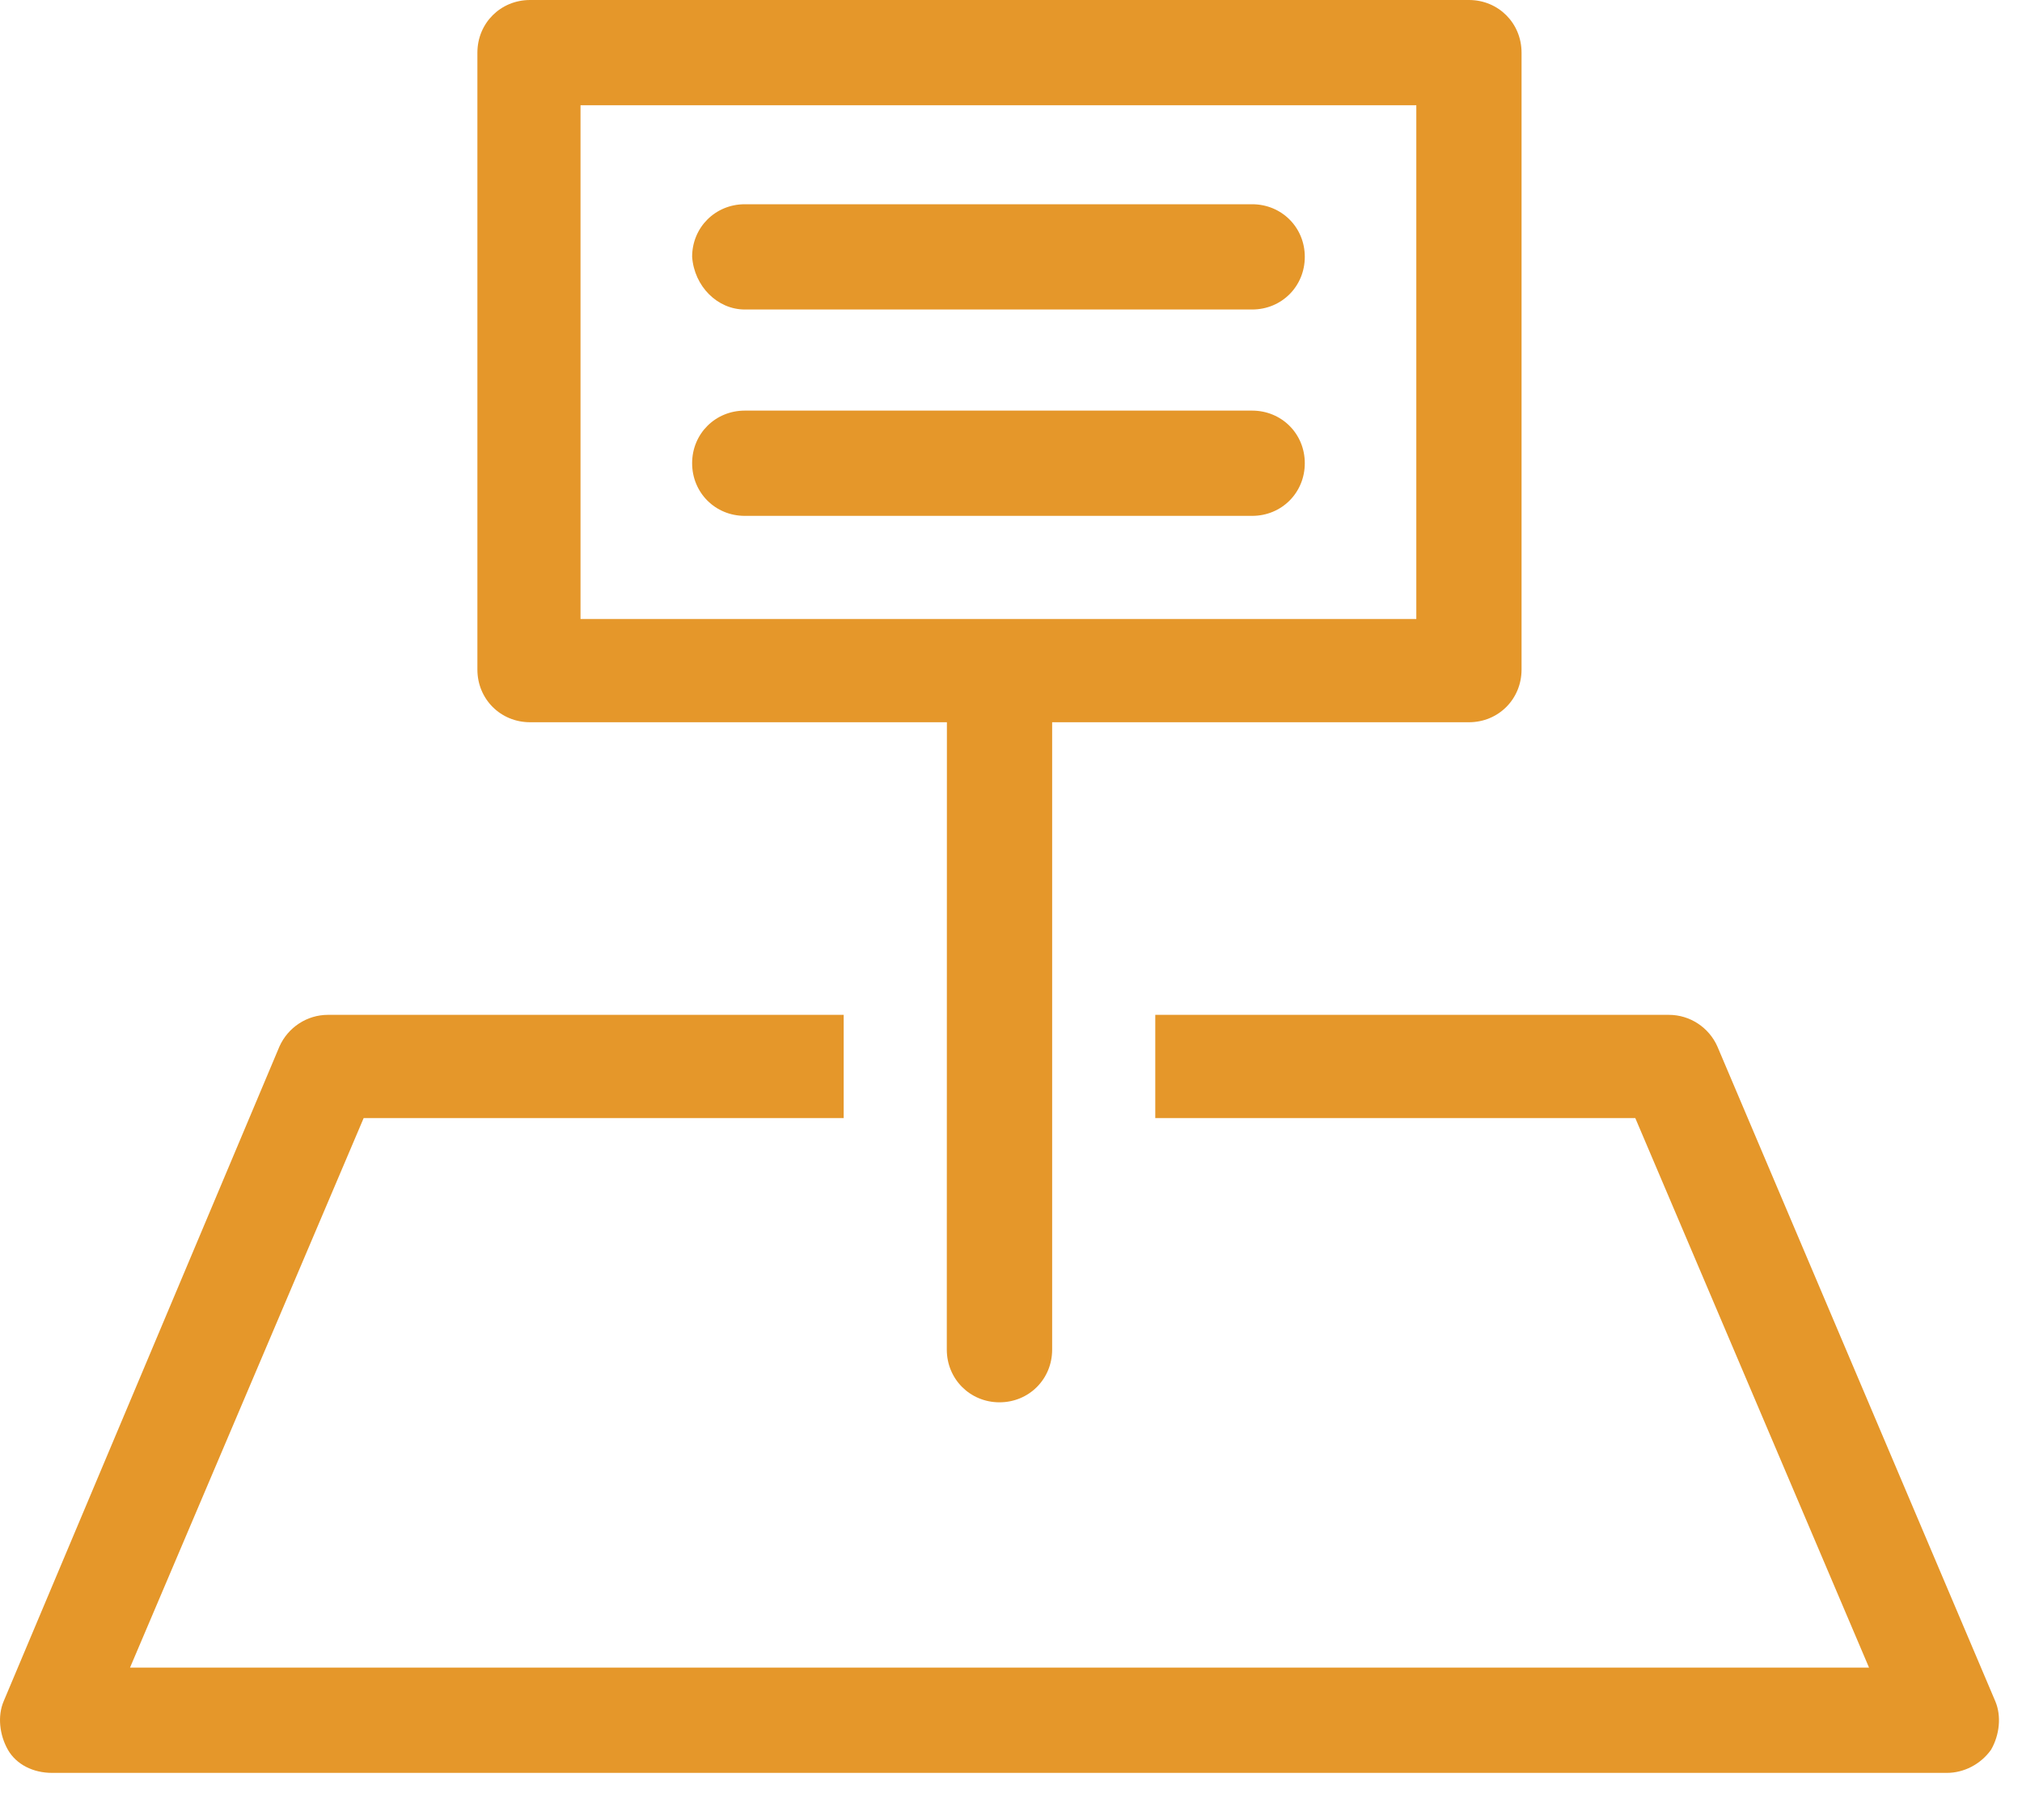 <svg width="20" height="18" viewBox="0 0 20 18" fill="none" xmlns="http://www.w3.org/2000/svg">
<path d="M19.736 16.826L16.987 10.35C16.904 10.162 16.716 10.037 16.508 10.037L11.427 10.037V11.058H16.175L18.487 16.493H1.286L3.597 11.058H8.345V10.037L3.243 10.037C3.035 10.037 2.848 10.162 2.764 10.35L0.036 16.826C-0.026 16.972 -0.005 17.159 0.078 17.305C0.161 17.451 0.328 17.534 0.515 17.534H19.257C19.423 17.534 19.59 17.451 19.694 17.305C19.778 17.159 19.798 16.972 19.736 16.826L19.736 16.826Z" fill="#E5972A"/>
<path d="M5.242 7.143H9.366L9.365 13.348C9.365 13.639 9.595 13.869 9.886 13.869C10.178 13.869 10.407 13.639 10.407 13.348V7.143H14.53C14.821 7.143 15.05 6.914 15.05 6.622V0.521C15.05 0.229 14.821 0 14.53 0H5.243C4.951 0 4.722 0.229 4.722 0.521V6.622C4.722 6.914 4.951 7.143 5.243 7.143H5.242ZM5.742 1.041H14.009V6.122L5.742 6.122V1.041Z" fill="#E5972A"/>
<path d="M7.367 3.061H12.385C12.677 3.061 12.906 2.832 12.906 2.54C12.906 2.249 12.677 2.02 12.385 2.02L7.367 2.02C7.075 2.02 6.846 2.249 6.846 2.54C6.867 2.832 7.096 3.061 7.367 3.061V3.061Z" fill="#E5972A"/>
<path d="M12.906 4.581C12.906 4.29 12.677 4.061 12.385 4.061H7.367C7.075 4.061 6.846 4.29 6.846 4.581C6.846 4.873 7.075 5.102 7.367 5.102H12.385C12.677 5.102 12.906 4.873 12.906 4.581Z" fill="#E5972A"/>
</svg>
